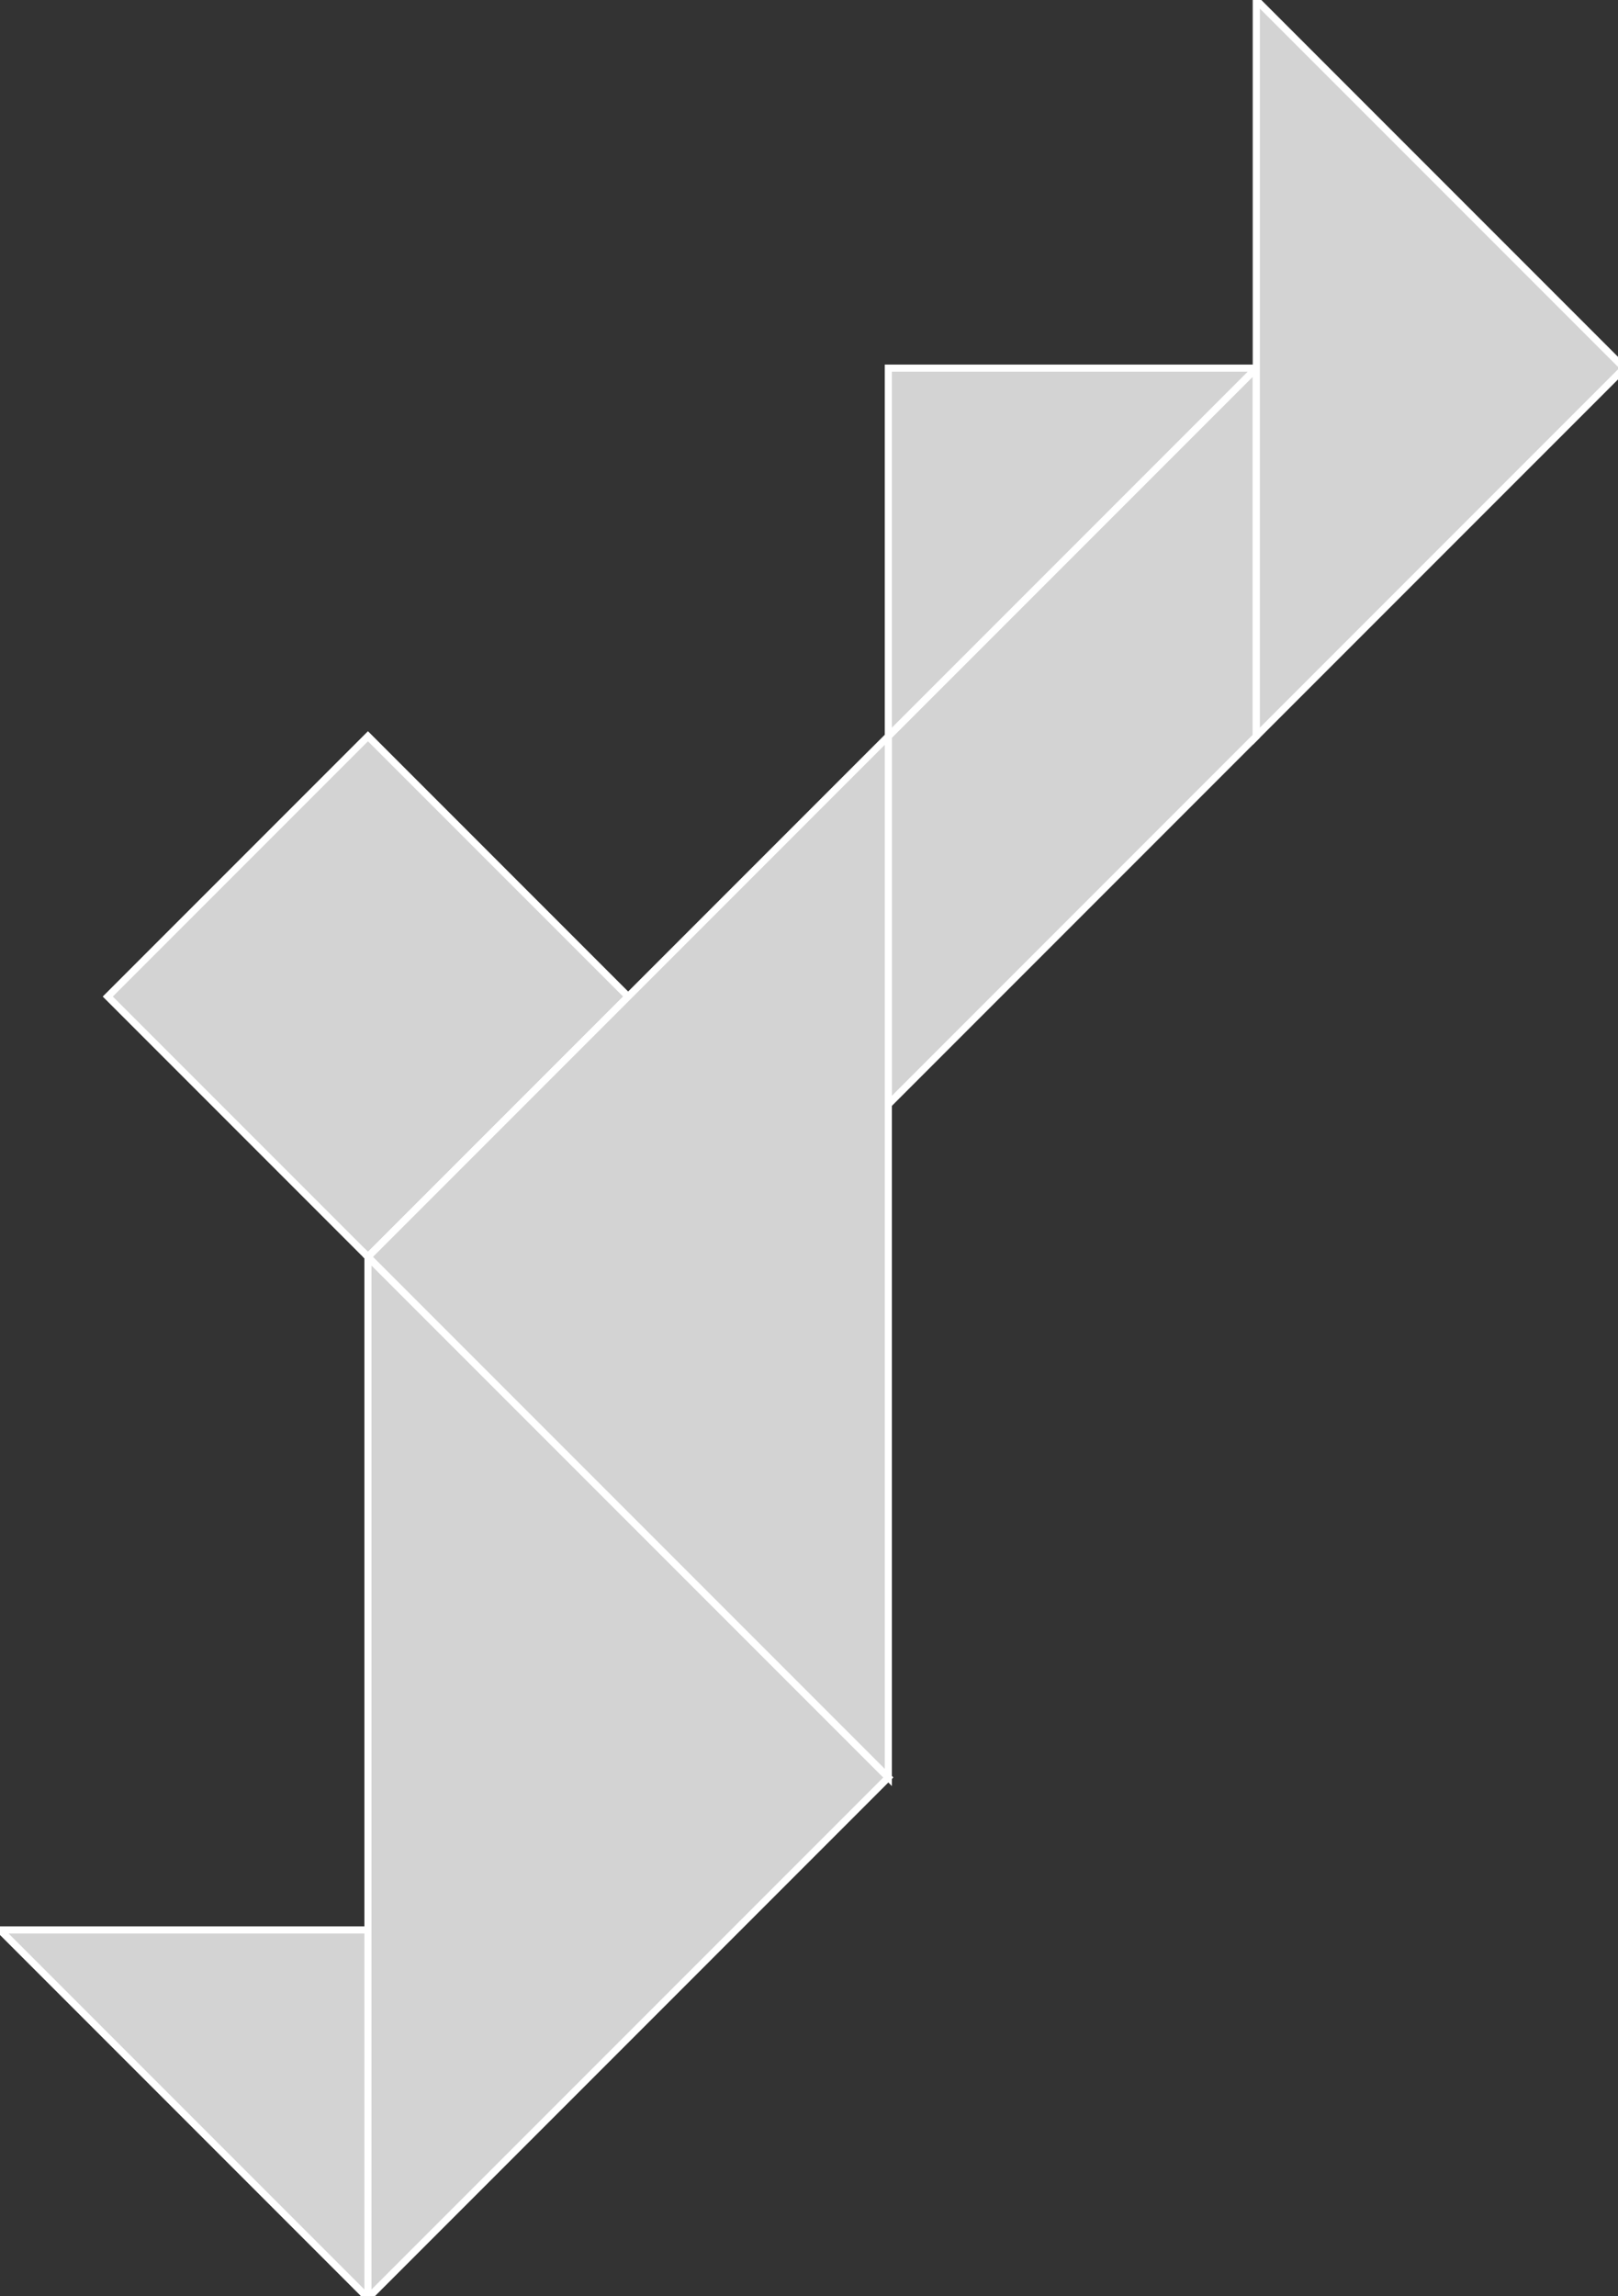 <?xml version="1.0" encoding="utf-8" ?>
<svg baseProfile="full" height="322" version="1.1" width="227" xmlns="http://www.w3.org/2000/svg" xmlns:ev="http://www.w3.org/2001/xml-events" xmlns:xlink="http://www.w3.org/1999/xlink"><rect width="100%" height="100%" fill="#333333" stroke="none"/><defs /><polygon fill="lightgray"  id="1" points="15.12,139.751 51.624,103.247 88.127,139.751 51.624,176.254" stroke = "white" strokewidth = "1" /><polygon fill="lightgray"  id="2" points="124.63,103.247 176.254,51.624 176.254,103.247 124.63,154.871" stroke = "white" strokewidth = "1" /><polygon fill="lightgray"  id="3" points="51.624,322.268 0.0,270.644 51.624,270.644" stroke = "white" strokewidth = "1" /><polygon fill="lightgray"  id="4" points="124.63,103.247 124.63,51.624 176.254,51.624" stroke = "white" strokewidth = "1" /><polygon fill="lightgray"  id="5" points="176.254,103.247 227.878,51.624 176.254,0.0" stroke = "white" strokewidth = "1" /><polygon fill="lightgray"  id="6" points="51.624,322.268 124.63,249.261 51.624,176.254" stroke = "white" strokewidth = "1" /><polygon fill="lightgray"  id="7" points="124.63,249.261 51.624,176.254 124.63,103.247" stroke = "white" strokewidth = "1" /></svg>